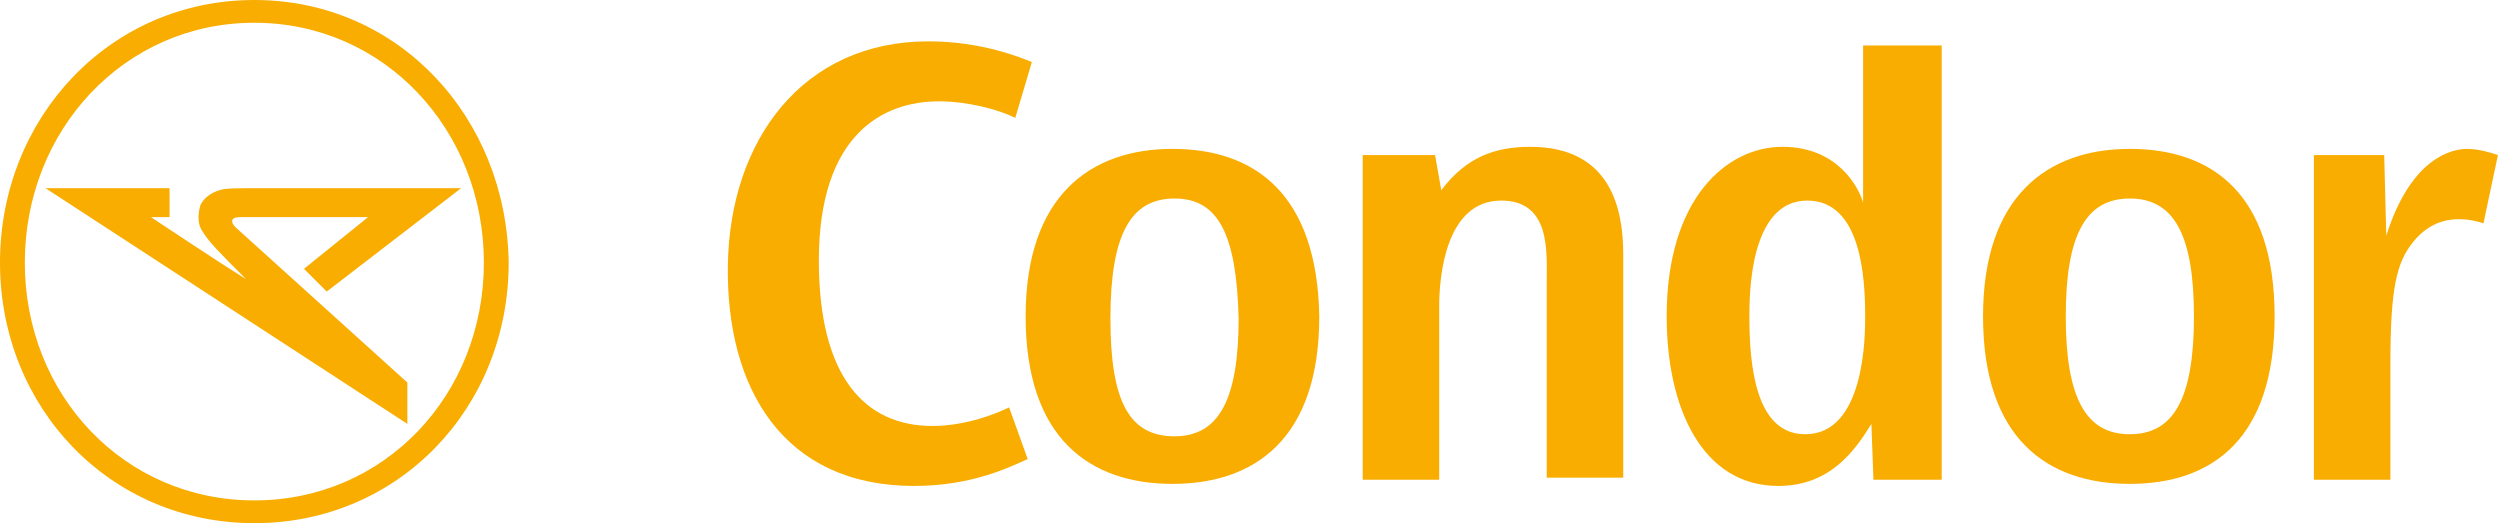 <?xml version="1.0" encoding="UTF-8"?>
<svg viewBox="0 0 120.9 25.3" xmlns="http://www.w3.org/2000/svg">
<style>.a{fill:#F8AD00;}</style>
<path class="a" d="m44.2 23.5c-6.3 0-9.1-4.7-9-10.7s3.6-10.8 9.7-10.8c2.6 0 4.5 0.8 5 1l-0.8 2.7c-0.8-0.4-2.3-0.8-3.7-0.8-2.7 0-5.8 1.6-5.8 7.7 0 5.6 2.2 8 5.5 8 1.6 0 3.1-0.6 3.7-0.9l0.9 2.5c-0.9 0.4-2.7 1.3-5.5 1.3"/>
<path class="a" d="m56.8 9.6c-2.1 0-3.1 1.7-3.1 5.8 0 4 0.9 5.7 3.1 5.7 2.1 0 3.1-1.7 3.1-5.7-0.1-4.1-1-5.8-3.1-5.8m-0.1 13.8c-4 0-7.1-2.2-7.1-8.1 0-5.8 3.1-8.1 7.1-8.1s7 2.2 7.1 8.1c0 5.9-3.1 8.1-7.1 8.1"/>
<path class="a" d="m69.4 7.5l0.3 1.7c1.2-1.6 2.6-2.1 4.3-2.1 3.9 0 4.5 3 4.5 5.2v10.8h-3.7v-9.5c0-1.4 0.2-3.9-2.2-3.9-2.7 0-3 3.7-3 5.1v8.4h-3.7v-15.7h3.5"/>
<path class="a" d="m87.3 21c2.9 0 2.9-4.8 2.9-5.7 0-1.9-0.2-5.6-2.8-5.6-2.8 0-2.8 4.6-2.8 5.6 0 2.4 0.3 5.7 2.7 5.7m6.6-18.8v21h-3.3l-0.1-2.7c-0.8 1.3-2 3-4.5 3-3.7 0-5.4-3.8-5.4-8.2 0-5.7 2.9-8.2 5.6-8.2s3.7 2 3.9 2.7v-7.6h3.8"/>
<path class="a" d="m103 9.6c-2.1 0-3.1 1.7-3.1 5.7s1 5.7 3.1 5.7 3.1-1.7 3.1-5.7-1-5.7-3.1-5.7m0 13.8c-4 0-7.1-2.2-7.1-8.1 0-5.8 3.1-8.1 7.1-8.1s7 2.2 7 8.1-3 8.1-7 8.1"/>
<path class="a" d="m115.3 7.5l0.1 3.9c1.2-3.8 3.2-4.2 3.9-4.2 0.6 0 1.2 0.2 1.5 0.3l-0.7 3.3c-0.3-0.1-0.7-0.2-1.2-0.2-1.1 0-1.8 0.6-2.2 1.1-0.8 1-1.1 2.2-1.1 5.9v5.6h-3.7v-15.7h3.4"/>
<path class="a" d="m12.3 0c-7 0-12.3 5.7-12.3 12.7s5.3 12.6 12.3 12.6 12.3-5.6 12.3-12.6c-0.1-7-5.3-12.7-12.3-12.7m0 24.2c-6.3 0-11.1-5.1-11.1-11.5s4.8-11.6 11.1-11.6 11.1 5.2 11.1 11.6-4.8 11.5-11.1 11.5"/>
<path class="a" d="m11.6 10.5h6.2l-3.1 2.5 1.1 1.1 6.5-5h-9.6c-1.3 0-1.8 0-2.1 0.1s-0.7 0.3-0.9 0.7c-0.1 0.3-0.2 0.9 0.1 1.3 0.3 0.5 0.8 1 2.1 2.3-1.3-0.8-4.6-3-4.6-3s0.7 0 0.9 0v-1.4h-6l17.5 11.4v-2l-8.3-7.5c-0.3-0.3-0.2-0.5 0.2-0.5"/>
</svg>

